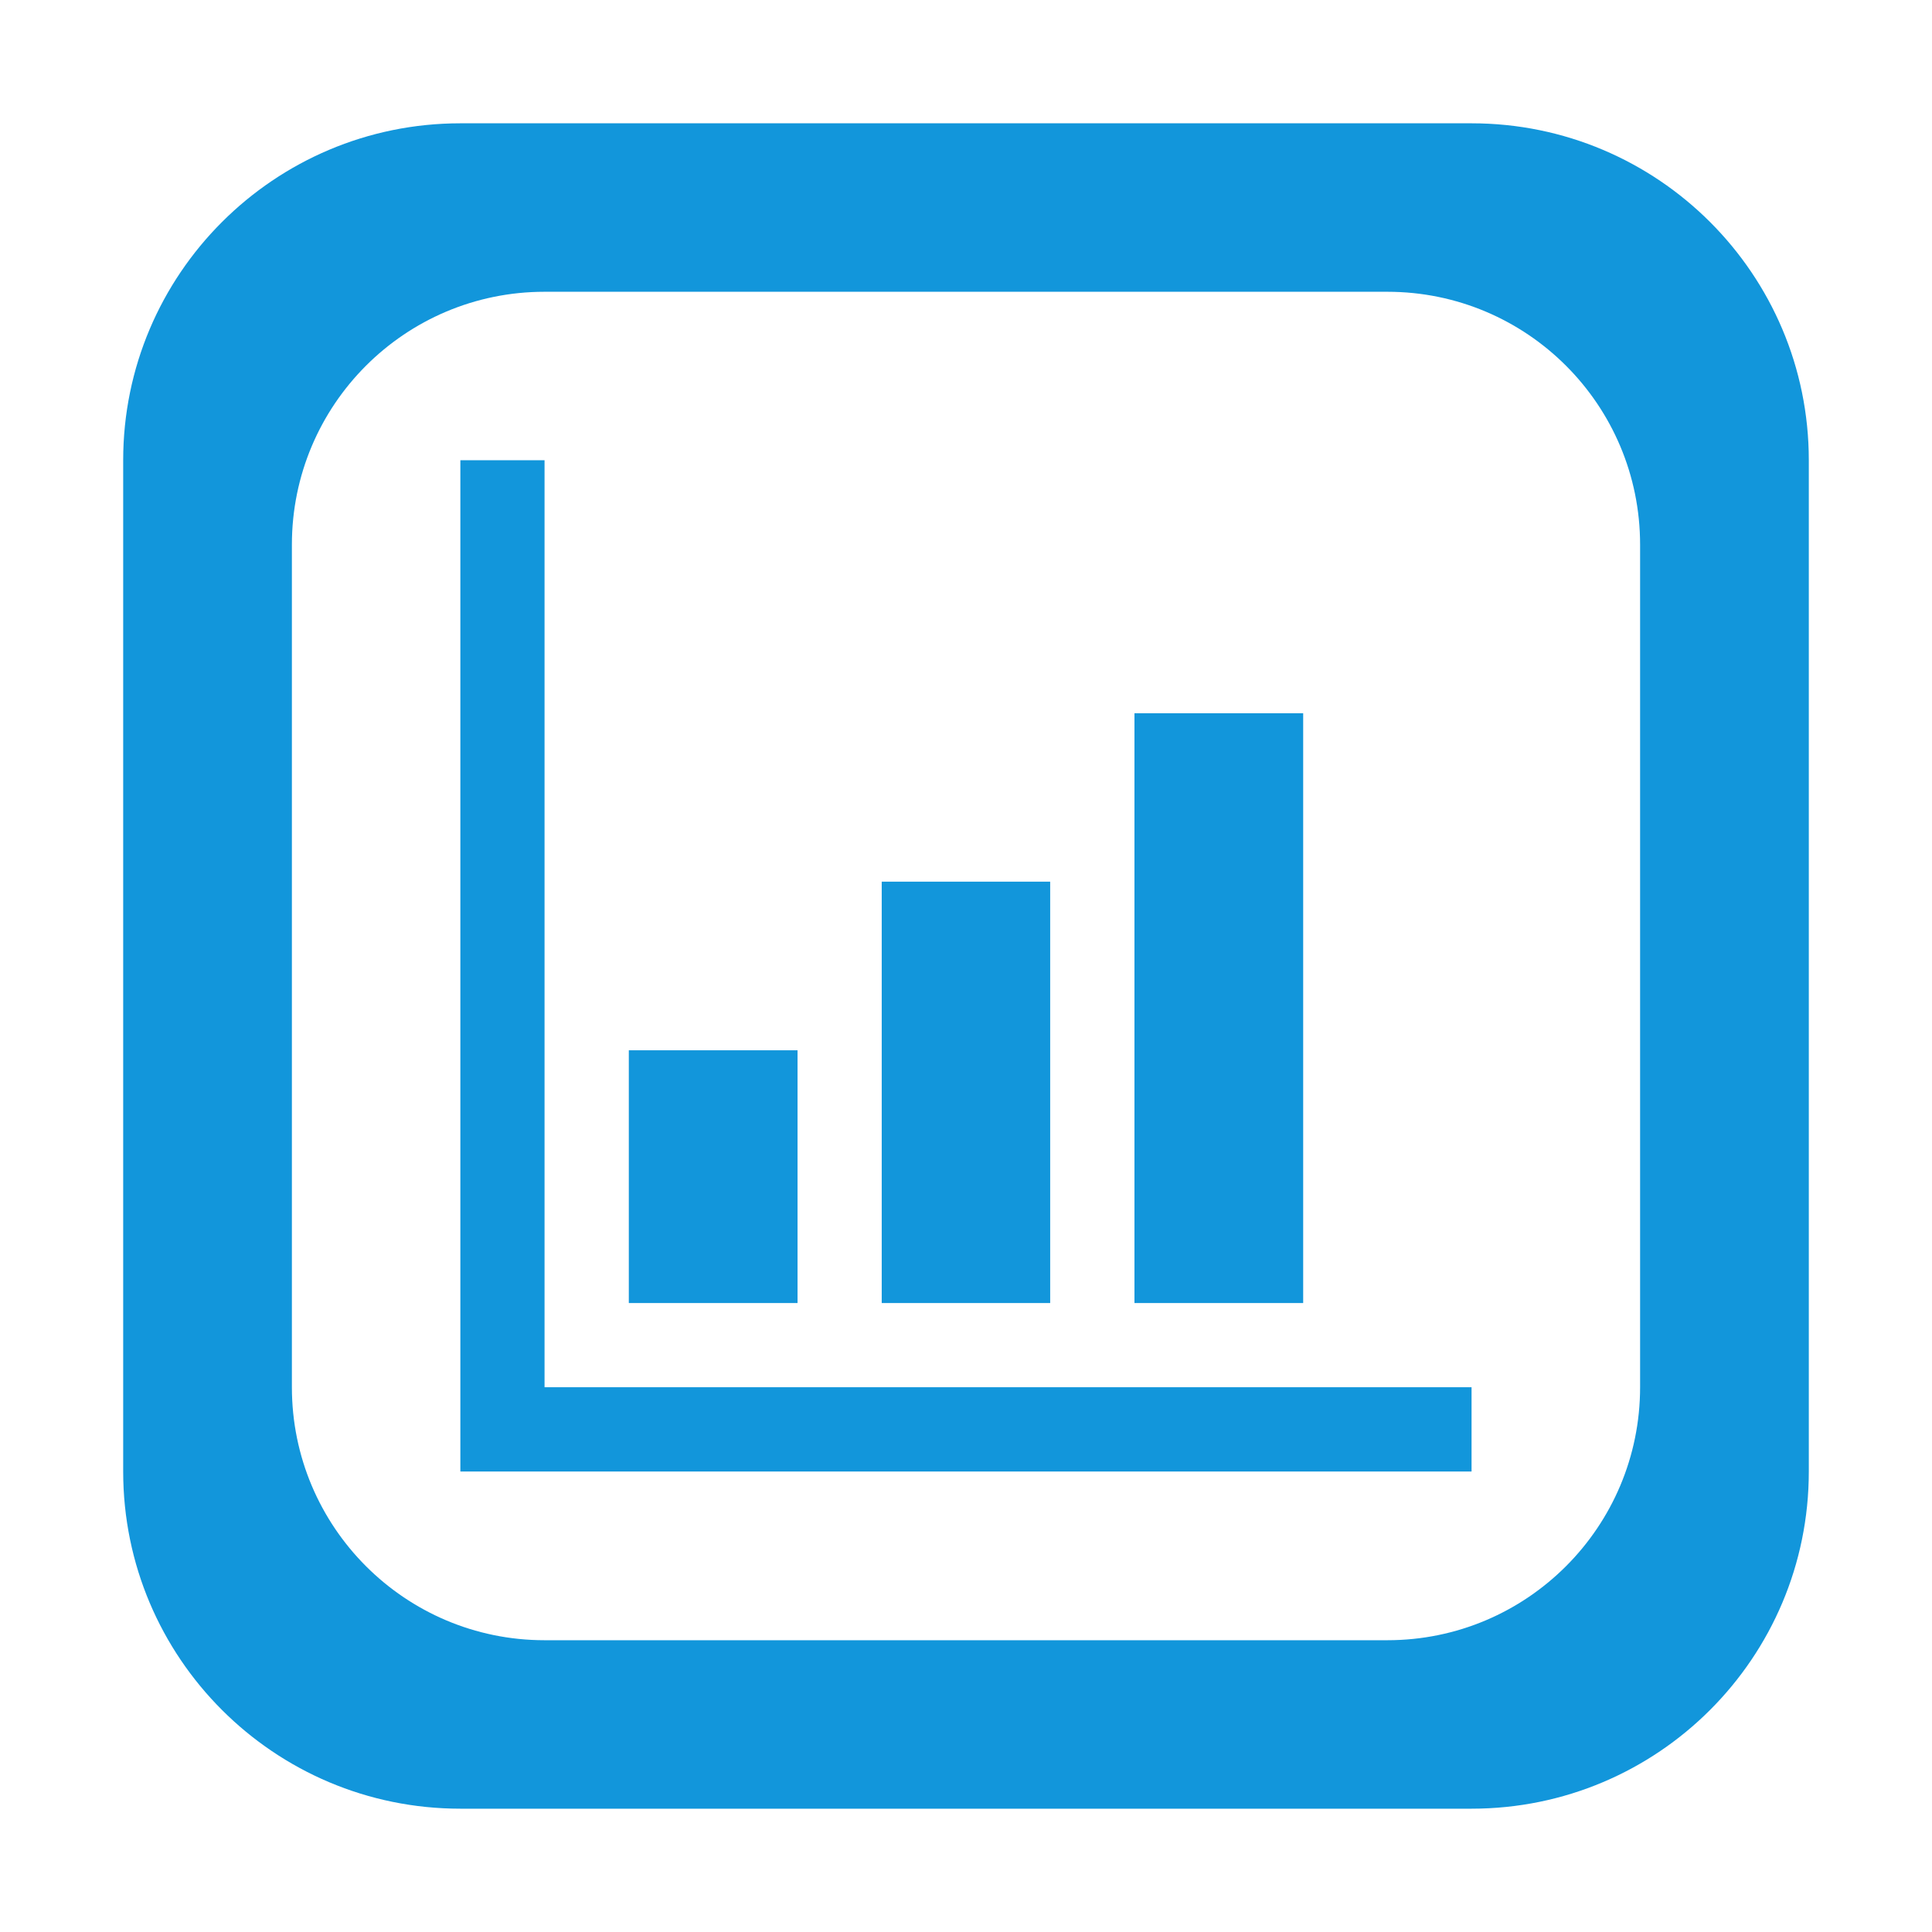 <?xml version="1.0" standalone="no"?><!DOCTYPE svg PUBLIC "-//W3C//DTD SVG 1.1//EN" "http://www.w3.org/Graphics/SVG/1.1/DTD/svg11.dtd"><svg t="1706859277300" class="icon" viewBox="0 0 1024 1024" version="1.1" xmlns="http://www.w3.org/2000/svg" p-id="4458" xmlns:xlink="http://www.w3.org/1999/xlink" width="16" height="16"><path d="M556.621 690.644l-89.29 0L467.331 467.311l89.29 0L556.621 690.644zM690.709 378.022l-89.42 0 0 312.622 89.42 0L690.709 378.022zM288.623 243.935l-44.623 0 0 536 44.623 0 491.331 0 0-44.667L288.623 735.267 288.623 243.935zM422.71 556.687l-89.422 0 0 133.957 89.422 0L422.71 556.687zM958.708 243.935l0 536c0 98.755-80 178.709-178.755 178.709L243.999 958.643c-98.623 0-178.709-79.954-178.709-178.709L65.289 243.935c0-98.581 80.086-178.579 178.709-178.579l535.955 0C878.708 65.355 958.708 145.353 958.708 243.935zM869.287 288.688c0-74.068-59.933-134.043-133.955-134.043L288.623 154.645c-73.98 0-133.913 59.975-133.913 134.043l0 446.578c0 74.024 59.933 134.087 133.913 134.087l446.709 0c74.022 0 133.955-60.063 133.955-134.087L869.287 288.688z" p-id="4459" fill="#1296db"></path></svg>